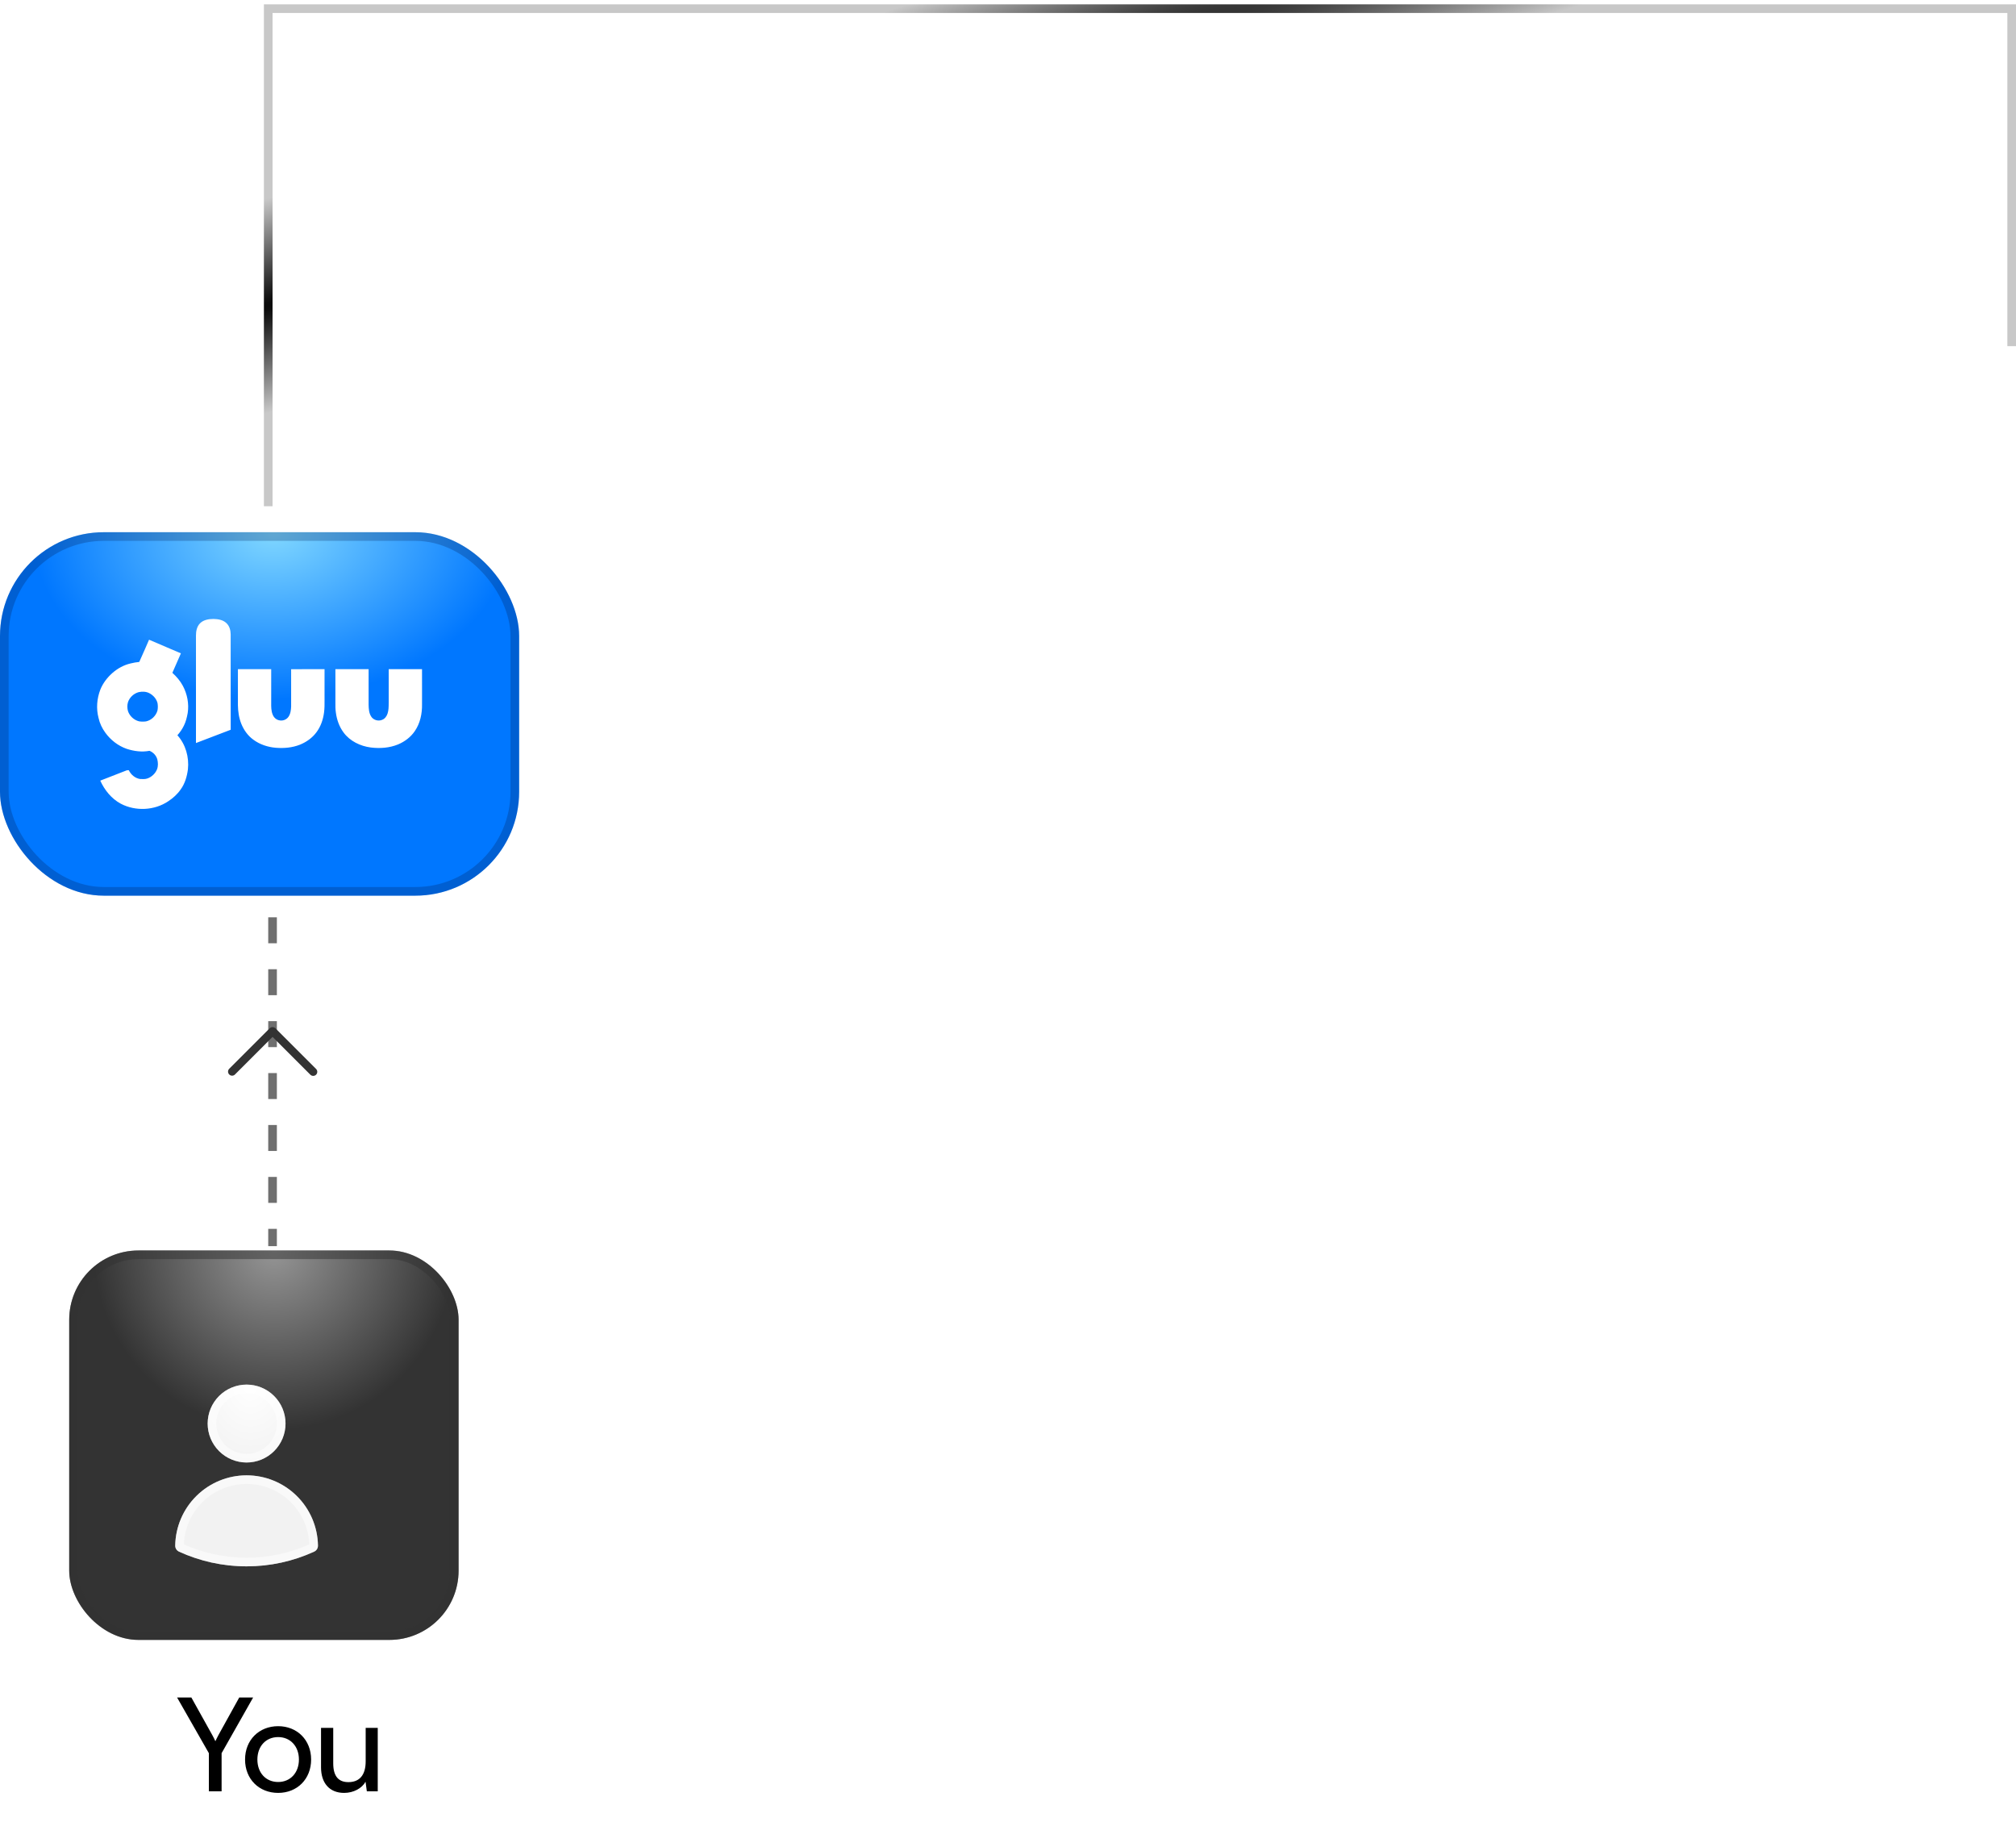 <svg width="233" height="211" viewBox="0 0 233 211" fill="none" xmlns="http://www.w3.org/2000/svg">
<path fill-rule="evenodd" clip-rule="evenodd" d="M31.17 118.825C31.258 118.737 31.377 118.688 31.501 118.688C31.625 118.688 31.744 118.737 31.832 118.825L36.52 123.512C36.566 123.555 36.603 123.607 36.628 123.665C36.654 123.722 36.668 123.784 36.669 123.847C36.67 123.91 36.658 123.973 36.635 124.031C36.611 124.089 36.576 124.142 36.532 124.187C36.487 124.231 36.434 124.266 36.376 124.29C36.317 124.314 36.255 124.325 36.192 124.324C36.129 124.323 36.067 124.309 36.009 124.284C35.952 124.258 35.9 124.221 35.857 124.175L31.501 119.819L27.145 124.175C27.056 124.258 26.938 124.303 26.817 124.301C26.695 124.299 26.579 124.249 26.494 124.163C26.408 124.078 26.358 123.962 26.356 123.84C26.354 123.719 26.399 123.601 26.482 123.512L31.17 118.825Z" fill="#333333"/>
<path d="M31 58.5V1H71H232.5V40" stroke="url(#paint0_radial_1_108)"/>
<line x1="31.5" y1="100" x2="31.5" y2="144" stroke="#333333" stroke-opacity="0.7" stroke-dasharray="3 3"/>
<g filter="url(#filter0_di_1_108)">
<rect x="10" y="141" width="45" height="45" rx="8" fill="url(#paint1_radial_1_108)"/>
<rect x="10.5" y="141.5" width="44" height="44" rx="7.5" stroke="#333333" stroke-opacity="0.5"/>
<g filter="url(#filter1_di_1_108)">
<path fill-rule="evenodd" clip-rule="evenodd" d="M28 157.5C28 156.307 28.474 155.162 29.318 154.318C30.162 153.474 31.306 153 32.5 153C33.693 153 34.838 153.474 35.682 154.318C36.526 155.162 37 156.307 37 157.5C37 158.693 36.526 159.838 35.682 160.682C34.838 161.526 33.693 162 32.5 162C31.306 162 30.162 161.526 29.318 160.682C28.474 159.838 28 158.693 28 157.5ZM24.251 171.605C24.285 169.439 25.169 167.374 26.712 165.855C28.255 164.335 30.334 163.483 32.5 163.483C34.666 163.483 36.745 164.335 38.288 165.855C39.831 167.374 40.715 169.439 40.749 171.605C40.752 171.751 40.712 171.894 40.634 172.018C40.556 172.141 40.444 172.239 40.312 172.3C37.861 173.424 35.196 174.004 32.5 174C29.714 174 27.067 173.392 24.688 172.3C24.555 172.239 24.444 172.141 24.366 172.018C24.288 171.894 24.248 171.751 24.251 171.605Z" fill="url(#paint2_radial_1_108)"/>
<path d="M24.751 171.614L24.751 171.613C24.783 169.578 25.613 167.638 27.063 166.211C28.512 164.783 30.465 163.983 32.5 163.983C34.535 163.983 36.487 164.783 37.937 166.211C39.387 167.638 40.217 169.578 40.249 171.613L40.249 171.614C40.25 171.662 40.237 171.71 40.211 171.751C40.185 171.793 40.148 171.825 40.103 171.846C37.718 172.939 35.125 173.504 32.501 173.5H32.5C29.787 173.5 27.211 172.908 24.897 171.846C24.852 171.825 24.815 171.793 24.789 171.751C24.763 171.71 24.75 171.662 24.751 171.614ZM28.5 157.5C28.5 156.439 28.921 155.422 29.672 154.672C30.422 153.921 31.439 153.5 32.5 153.5C33.561 153.5 34.578 153.921 35.328 154.672C36.078 155.422 36.5 156.439 36.5 157.5C36.5 158.561 36.078 159.578 35.328 160.328C34.578 161.079 33.561 161.5 32.5 161.5C31.439 161.5 30.422 161.079 29.672 160.328C28.921 159.578 28.5 158.561 28.5 157.5Z" stroke="white" stroke-opacity="0.5"/>
</g>
</g>
<path d="M24.141 202.59L20.466 196.155H22.116L24.531 200.49C24.681 200.745 24.771 200.955 24.891 201.21C25.026 200.94 25.056 200.85 25.251 200.49L27.651 196.155H29.256L25.611 202.59V207H24.141V202.59ZM28.323 203.325C28.323 201.06 29.943 199.47 32.148 199.47C34.338 199.47 35.958 201.06 35.958 203.325C35.958 205.59 34.338 207.18 32.148 207.18C29.943 207.18 28.323 205.59 28.323 203.325ZM29.748 203.325C29.748 204.855 30.723 205.92 32.148 205.92C33.558 205.92 34.548 204.855 34.548 203.325C34.548 201.795 33.558 200.73 32.148 200.73C30.723 200.73 29.748 201.795 29.748 203.325ZM42.263 199.665H43.658V207H42.398L42.248 205.89C41.828 206.655 40.853 207.18 39.773 207.18C38.063 207.18 37.103 206.025 37.103 204.225V199.665H38.513V203.76C38.513 205.335 39.188 205.935 40.268 205.935C41.558 205.935 42.263 205.11 42.263 203.535V199.665Z" fill="black"/>
<g filter="url(#filter2_di_1_108)">
<rect x="2" y="58" width="60" height="42" rx="12" fill="url(#paint3_radial_1_108)"/>
<rect x="2.5" y="58.5" width="59" height="41" rx="11.5" stroke="#00184D" stroke-opacity="0.25"/>
<path fill-rule="evenodd" clip-rule="evenodd" d="M25.127 68.518C25.53 68.121 26.13 68.024 26.678 68.023C27.199 68.035 27.765 68.124 28.155 68.493C28.521 68.822 28.654 69.325 28.66 69.797C28.658 74.019 28.662 80.828 28.662 80.828L24.649 82.362C24.649 82.362 24.648 74.118 24.649 69.946C24.648 69.44 24.75 68.891 25.127 68.518ZM23.694 78.894C23.602 79.396 23.482 79.9 23.251 80.358C23.056 80.76 22.799 81.13 22.503 81.463C23.461 82.522 23.868 83.999 23.72 85.397C23.614 86.224 23.373 87.055 22.872 87.738C22.497 88.28 21.998 88.729 21.445 89.09C19.854 90.165 17.66 90.267 15.963 89.375C14.882 88.794 14.085 87.802 13.589 86.707L14.454 86.371L14.458 86.369C15.179 86.088 15.901 85.808 16.622 85.526C16.691 85.496 16.765 85.5 16.838 85.504C16.855 85.504 16.873 85.505 16.89 85.506C17.123 86.008 17.602 86.418 18.162 86.514L18.216 86.517C18.479 86.532 18.752 86.547 19.006 86.466C19.52 86.298 19.949 85.892 20.148 85.397C20.29 85.028 20.27 84.621 20.18 84.242C20.055 83.801 19.708 83.431 19.278 83.261C18.398 83.43 17.484 83.307 16.64 83.032C15.649 82.686 14.787 82.014 14.178 81.175C13.8 80.662 13.521 80.074 13.387 79.453C13.103 78.38 13.197 77.225 13.594 76.193C13.892 75.453 14.388 74.799 14.989 74.27C15.588 73.745 16.31 73.343 17.094 73.164C17.422 73.081 17.756 73.026 18.094 72.991C18.163 72.838 18.231 72.684 18.3 72.531C18.613 71.831 18.927 71.13 19.227 70.422C19.892 70.711 20.559 70.995 21.226 71.278C21.787 71.518 22.348 71.757 22.908 71.998C22.751 72.363 22.59 72.727 22.429 73.09C22.258 73.476 22.087 73.861 21.921 74.248C22.402 74.683 22.829 75.182 23.135 75.753C23.643 76.707 23.86 77.824 23.694 78.894ZM18.881 79.861C19.511 79.723 20.031 79.21 20.201 78.6C20.254 78.32 20.254 78.029 20.206 77.748C20.082 77.258 19.719 76.844 19.27 76.608C18.895 76.406 18.443 76.392 18.034 76.48C17.468 76.63 16.989 77.075 16.798 77.62C16.689 77.965 16.694 78.344 16.797 78.69C16.991 79.249 17.483 79.706 18.065 79.853C18.334 79.898 18.611 79.896 18.881 79.861ZM46.925 76.324C46.925 76.741 46.925 77.159 46.925 77.576C46.924 77.638 46.924 77.701 46.923 77.765C46.92 78.164 46.918 78.57 46.793 78.953C46.692 79.267 46.479 79.569 46.152 79.685C45.713 79.87 45.152 79.703 44.902 79.305C44.636 78.896 44.614 78.397 44.603 77.928C44.603 77.244 44.603 76.56 44.603 75.875C44.603 75.191 44.603 74.507 44.602 73.823H40.764C40.764 74.598 40.764 75.374 40.764 76.149V76.154C40.764 76.543 40.764 76.931 40.764 77.32C40.765 77.436 40.764 77.551 40.764 77.666C40.761 78.058 40.759 78.449 40.817 78.837C40.924 79.661 41.208 80.475 41.712 81.149C42.439 82.137 43.64 82.722 44.859 82.877C45.917 83.008 47.024 82.929 48.012 82.52C48.78 82.196 49.47 81.676 49.935 80.993C50.564 80.084 50.795 78.963 50.776 77.88C50.776 77.429 50.777 76.979 50.777 76.528V76.518C50.777 75.62 50.777 74.721 50.776 73.823C50.349 73.823 49.921 73.822 49.493 73.822C48.637 73.822 47.781 73.822 46.925 73.823C46.925 74.656 46.925 75.49 46.925 76.324ZM39.509 73.826V76.818C39.507 77.006 39.508 77.194 39.51 77.382C39.513 77.871 39.516 78.36 39.45 78.845C39.343 79.65 39.074 80.448 38.579 81.11C38.101 81.763 37.41 82.254 36.653 82.557C35.776 82.902 34.809 82.986 33.874 82.909C32.947 82.833 32.028 82.529 31.284 81.977C30.645 81.521 30.182 80.859 29.892 80.147C29.615 79.46 29.507 78.717 29.497 77.983C29.497 77.447 29.497 76.912 29.497 76.377C29.496 75.526 29.496 74.676 29.498 73.826C30.779 73.823 32.062 73.821 33.344 73.828V77.63C33.344 77.653 33.344 77.676 33.344 77.699C33.339 78.166 33.334 78.648 33.52 79.088C33.64 79.394 33.906 79.656 34.242 79.728C34.639 79.836 35.094 79.677 35.33 79.345C35.58 78.993 35.632 78.55 35.648 78.133C35.648 77.836 35.648 77.539 35.648 77.242C35.649 76.104 35.649 74.967 35.648 73.829C36.838 73.819 38.028 73.822 39.218 73.826C39.315 73.826 39.412 73.826 39.509 73.826Z" fill="white"/>
</g>
<defs>
<filter id="filter0_di_1_108" x="8" y="141" width="48.5" height="48" filterUnits="userSpaceOnUse" color-interpolation-filters="sRGB">
<feFlood flood-opacity="0" result="BackgroundImageFix"/>
<feColorMatrix in="SourceAlpha" type="matrix" values="0 0 0 0 0 0 0 0 0 0 0 0 0 0 0 0 0 0 127 0" result="hardAlpha"/>
<feOffset dy="1.5"/>
<feGaussianBlur stdDeviation="0.75"/>
<feComposite in2="hardAlpha" operator="out"/>
<feColorMatrix type="matrix" values="0 0 0 0 0 0 0 0 0 0 0 0 0 0 0 0 0 0 0.3 0"/>
<feBlend mode="normal" in2="BackgroundImageFix" result="effect1_dropShadow_1_108"/>
<feBlend mode="normal" in="SourceGraphic" in2="effect1_dropShadow_1_108" result="shape"/>
<feColorMatrix in="SourceAlpha" type="matrix" values="0 0 0 0 0 0 0 0 0 0 0 0 0 0 0 0 0 0 127 0" result="hardAlpha"/>
<feOffset dx="-2" dy="2"/>
<feGaussianBlur stdDeviation="1"/>
<feComposite in2="hardAlpha" operator="arithmetic" k2="-1" k3="1"/>
<feColorMatrix type="matrix" values="0 0 0 0 1 0 0 0 0 1 0 0 0 0 1 0 0 0 0.25 0"/>
<feBlend mode="normal" in2="shape" result="effect2_innerShadow_1_108"/>
</filter>
<filter id="filter1_di_1_108" x="22.251" y="153" width="19.998" height="24" filterUnits="userSpaceOnUse" color-interpolation-filters="sRGB">
<feFlood flood-opacity="0" result="BackgroundImageFix"/>
<feColorMatrix in="SourceAlpha" type="matrix" values="0 0 0 0 0 0 0 0 0 0 0 0 0 0 0 0 0 0 127 0" result="hardAlpha"/>
<feOffset dy="1.5"/>
<feGaussianBlur stdDeviation="0.75"/>
<feComposite in2="hardAlpha" operator="out"/>
<feColorMatrix type="matrix" values="0 0 0 0 0 0 0 0 0 0 0 0 0 0 0 0 0 0 0.3 0"/>
<feBlend mode="normal" in2="BackgroundImageFix" result="effect1_dropShadow_1_108"/>
<feBlend mode="normal" in="SourceGraphic" in2="effect1_dropShadow_1_108" result="shape"/>
<feColorMatrix in="SourceAlpha" type="matrix" values="0 0 0 0 0 0 0 0 0 0 0 0 0 0 0 0 0 0 127 0" result="hardAlpha"/>
<feOffset dx="-2" dy="2"/>
<feGaussianBlur stdDeviation="1"/>
<feComposite in2="hardAlpha" operator="arithmetic" k2="-1" k3="1"/>
<feColorMatrix type="matrix" values="0 0 0 0 1 0 0 0 0 1 0 0 0 0 1 0 0 0 0.25 0"/>
<feBlend mode="normal" in2="shape" result="effect2_innerShadow_1_108"/>
</filter>
<filter id="filter2_di_1_108" x="0" y="58" width="63.5" height="45" filterUnits="userSpaceOnUse" color-interpolation-filters="sRGB">
<feFlood flood-opacity="0" result="BackgroundImageFix"/>
<feColorMatrix in="SourceAlpha" type="matrix" values="0 0 0 0 0 0 0 0 0 0 0 0 0 0 0 0 0 0 127 0" result="hardAlpha"/>
<feOffset dy="1.5"/>
<feGaussianBlur stdDeviation="0.75"/>
<feComposite in2="hardAlpha" operator="out"/>
<feColorMatrix type="matrix" values="0 0 0 0 0 0 0 0 0 0 0 0 0 0 0 0 0 0 0.3 0"/>
<feBlend mode="normal" in2="BackgroundImageFix" result="effect1_dropShadow_1_108"/>
<feBlend mode="normal" in="SourceGraphic" in2="effect1_dropShadow_1_108" result="shape"/>
<feColorMatrix in="SourceAlpha" type="matrix" values="0 0 0 0 0 0 0 0 0 0 0 0 0 0 0 0 0 0 127 0" result="hardAlpha"/>
<feOffset dx="-2" dy="2"/>
<feGaussianBlur stdDeviation="1"/>
<feComposite in2="hardAlpha" operator="arithmetic" k2="-1" k3="1"/>
<feColorMatrix type="matrix" values="0 0 0 0 1 0 0 0 0 1 0 0 0 0 1 0 0 0 0.25 0"/>
<feBlend mode="normal" in2="shape" result="effect2_innerShadow_1_108"/>
</filter>
<radialGradient id="paint0_radial_1_108" cx="0" cy="0" r="1" gradientUnits="userSpaceOnUse" gradientTransform="translate(49.229 29.75) rotate(-16.939) scale(369.816 11.866)">
<stop/>
<stop offset="1" stop-color="#C8C8C8"/>
</radialGradient>
<radialGradient id="paint1_radial_1_108" cx="0" cy="0" r="1" gradientUnits="userSpaceOnUse" gradientTransform="translate(33.691 141) rotate(88.683) scale(20.72 20.807)">
<stop stop-color="#959595"/>
<stop offset="1" stop-color="#333333"/>
</radialGradient>
<radialGradient id="paint2_radial_1_108" cx="0" cy="0" r="1" gradientUnits="userSpaceOnUse" gradientTransform="translate(32.936 153) rotate(88.965) scale(9.668 7.629)">
<stop stop-color="white"/>
<stop offset="1" stop-color="#F2F2F2"/>
</radialGradient>
<radialGradient id="paint3_radial_1_108" cx="0" cy="0" r="1" gradientUnits="userSpaceOnUse" gradientTransform="translate(33.587 58) rotate(88.119) scale(19.344 27.735)">
<stop stop-color="#80D7FF"/>
<stop offset="1" stop-color="#0077FF"/>
</radialGradient>
</defs>
</svg>
